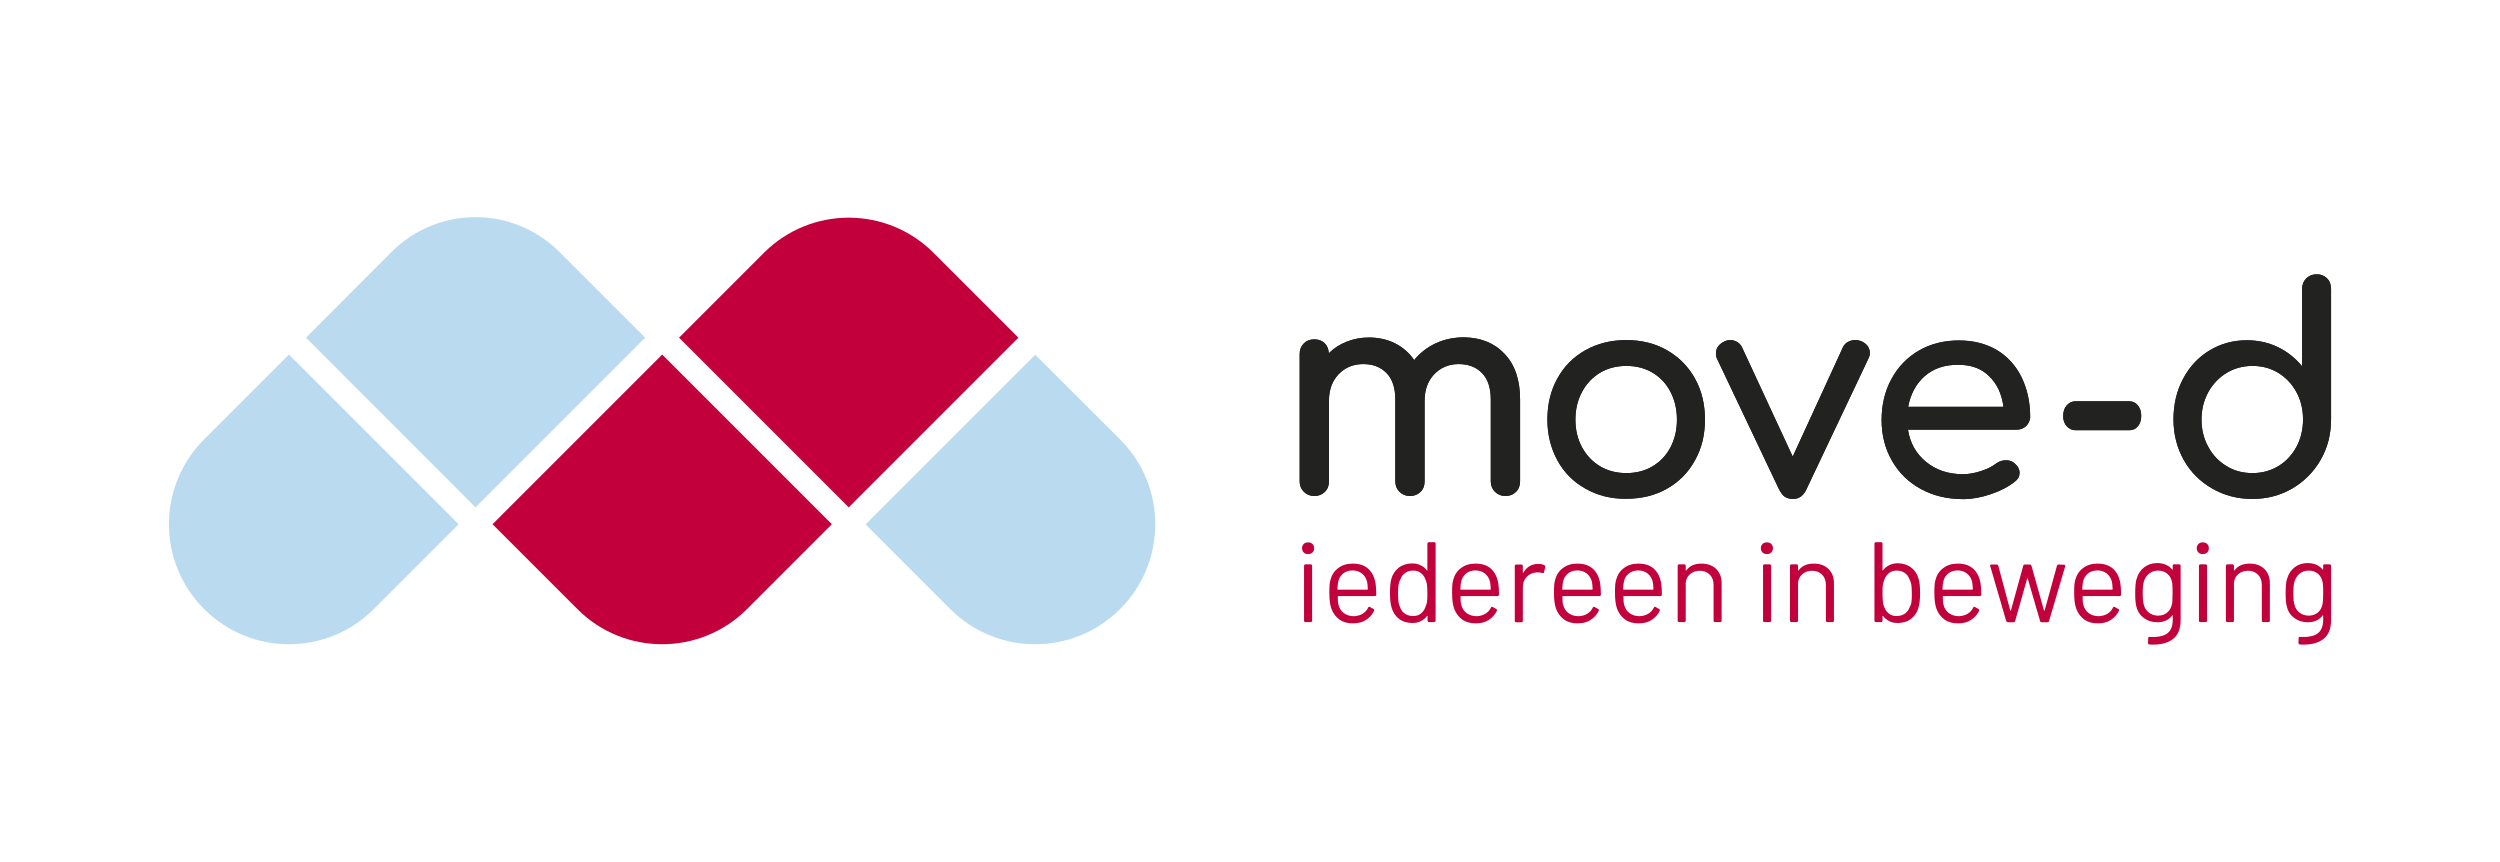 <?xml version="1.0" encoding="utf-8"?>
<!-- Generator: Adobe Illustrator 22.0.1, SVG Export Plug-In . SVG Version: 6.00 Build 0)  -->
<svg version="1.1" xmlns="http://www.w3.org/2000/svg" xmlns:xlink="http://www.w3.org/1999/xlink" x="0px" y="0px"
	 viewBox="0 0 1364.4 470.4" style="enable-background:new 0 0 1364.4 470.4;" xml:space="preserve">
<style type="text/css">
	.st0{fill:#BADBEF;}
	.st1{fill:#C2003C;}
	.st2{fill:#222221;}
</style>
<g id="Layer_5">
	<path class="st0" d="M204,332.4l46.3-46.3l-92.6-92.6l-46.3,46.3c-25.6,25.6-25.6,67,0,92.6l0,0C137,358,178.4,358,204,332.4z"/>
	<path class="st0" d="M259.5,276.9l92.6-92.6l-46.8-46.8c-25.3-25.3-66.3-25.3-91.6,0L167,184.3L259.5,276.9z"/>
	<path class="st1" d="M407.7,332.4l46.3-46.3l-92.6-92.6l-92.6,92.6l46.3,46.3C340.6,358,382.1,358,407.7,332.4z"/>
	<path class="st1" d="M463.2,276.9l92.6-92.6L509.5,138c-25.6-25.6-67-25.6-92.6,0l-46.3,46.3L463.2,276.9z"/>
	<path class="st0" d="M611.3,332.4L611.3,332.4c25.6-25.6,25.6-67,0-92.6L565,193.6l-92.6,92.6l46.3,46.3
		C544.3,358,585.7,358,611.3,332.4z"/>
</g>
<g id="Layer_2">
	<path class="st2" d="M821.2,193.2c5.6,5.9,8.4,14.2,8.4,24.8v44.7c0,2.3-0.7,4.2-2.2,5.7c-1.5,1.5-3.4,2.3-5.8,2.3
		c-2.3,0-4.2-0.8-5.7-2.3c-1.5-1.5-2.3-3.4-2.3-5.7V218c0-6.3-1.6-11.2-4.8-14.4c-3.2-3.3-7.4-4.9-12.7-4.9c-5.4,0-9.9,1.9-13.4,5.6
		c-3.5,3.7-5.2,8.5-5.2,14.4v44c0,2.3-0.7,4.2-2.2,5.7c-1.5,1.5-3.4,2.3-5.8,2.3c-2.3,0-4.2-0.8-5.7-2.3c-1.5-1.5-2.3-3.4-2.3-5.7
		V218c0-6.3-1.6-11.2-4.8-14.4c-3.2-3.3-7.4-4.9-12.7-4.9c-5.5,0-10,1.9-13.5,5.6c-3.5,3.7-5.2,8.5-5.2,14.4v44
		c0,2.3-0.7,4.2-2.2,5.7c-1.5,1.5-3.4,2.3-5.8,2.3c-2.3,0-4.2-0.8-5.7-2.3c-1.5-1.5-2.3-3.4-2.3-5.7v-69.5c0-2.4,0.8-4.3,2.3-5.8
		c1.5-1.5,3.4-2.2,5.7-2.2c2.3,0,4.2,0.7,5.6,2.1c1.5,1.4,2.2,3.3,2.3,5.5c2.7-2.7,5.9-4.8,9.7-6.3c3.7-1.5,7.8-2.3,12.2-2.3
		c5.3,0,10.1,1.1,14.3,3.2c4.2,2.1,7.7,5.2,10.4,9.1c3.1-3.8,7-6.9,11.7-9.1c4.7-2.2,9.9-3.3,15.6-3.3
		C808.3,184.3,815.6,187.2,821.2,193.2z"/>
	<path class="st2" d="M865.3,266.7c-6.6-3.7-11.7-8.8-15.3-15.4c-3.6-6.6-5.5-14-5.5-22.3c0-8.4,1.8-15.9,5.5-22.5
		c3.6-6.6,8.7-11.7,15.3-15.4c6.6-3.7,14-5.5,22.3-5.5c8.2,0,15.6,1.8,22.1,5.5c6.5,3.7,11.6,8.8,15.3,15.4
		c3.7,6.6,5.5,14.1,5.5,22.5c0,8.3-1.8,15.8-5.5,22.3c-3.6,6.6-8.7,11.7-15.2,15.4c-6.5,3.7-13.9,5.5-22.3,5.5
		C879.3,272.3,871.8,270.4,865.3,266.7z M901.9,254.5c4.2-2.5,7.5-6,9.8-10.4c2.3-4.4,3.5-9.4,3.5-15.1c0-5.6-1.2-10.7-3.5-15.1
		c-2.3-4.5-5.6-8-9.8-10.5c-4.2-2.5-9-3.7-14.3-3.7c-5.3,0-10.1,1.2-14.3,3.7c-4.2,2.5-7.5,6-9.9,10.5c-2.4,4.5-3.6,9.5-3.6,15.1
		c0,5.6,1.2,10.6,3.6,15.1c2.4,4.4,5.7,7.9,9.9,10.4c4.2,2.5,9,3.7,14.3,3.7C892.9,258.2,897.7,257,901.9,254.5z"/>
	<path class="st2" d="M1019.4,189c0.7,1.1,1.1,2.4,1.1,3.7c0,1-0.3,2-0.8,3L985.9,267c-1.6,3.5-4,5.3-7.3,5.3
		c-1.8,0-3.3-0.4-4.5-1.2c-1.2-0.8-2.2-2.2-3.2-4.1l-33.8-71.2c-0.4-0.8-0.6-1.8-0.6-2.9c0-2.9,1.5-5,4.5-6.5c1-0.5,2.1-0.8,3.3-0.8
		s2.5,0.3,3.7,1c1.2,0.7,2.1,1.7,2.7,2.9l27.7,59.7l27.4-59.7c0.6-1.3,1.6-2.3,2.8-2.9c1.2-0.7,2.5-1,3.9-1c1.4,0,2.6,0.3,3.7,0.8
		C1017.6,187.1,1018.6,187.9,1019.4,189z"/>
	<path class="st2" d="M1105.8,232.5c-1.4,1.3-3.1,2-5.2,2h-59.3c1.1,7.3,4.5,13.2,9.9,17.6c5.5,4.5,12.2,6.7,20.1,6.7
		c3.1,0,6.4-0.6,9.8-1.7c3.4-1.1,6.2-2.5,8.4-4.2c1.5-1.1,3.2-1.7,5.2-1.7c2,0,3.5,0.5,4.7,1.6c1.9,1.6,2.8,3.3,2.8,5.3
		c0,1.9-0.8,3.4-2.5,4.7c-3.5,2.8-7.9,5.1-13.2,6.9c-5.3,1.8-10.3,2.7-15.1,2.7c-8.5,0-16.2-1.8-23-5.5c-6.8-3.7-12-8.8-15.8-15.4
		c-3.8-6.6-5.7-14-5.7-22.3c0-8.3,1.8-15.8,5.4-22.4c3.6-6.6,8.6-11.8,15-15.5c6.4-3.7,13.7-5.5,21.8-5.5c8,0,14.9,1.8,20.8,5.3
		c5.8,3.5,10.3,8.5,13.4,14.8c3.1,6.4,4.7,13.6,4.7,21.9C1107.8,229.6,1107.1,231.2,1105.8,232.5z M1050.4,205.3
		c-4.7,4.2-7.7,9.7-9,16.7h52c-0.9-7-3.5-12.5-7.8-16.7c-4.3-4.2-9.8-6.2-16.7-6.2C1061.3,199,1055.2,201.1,1050.4,205.3z"/>
	<path class="st2" d="M1127.9,232.6c-1.3-1.5-1.9-3.3-1.9-5.6c0-2.3,0.6-4.2,1.9-5.7c1.3-1.5,2.9-2.3,4.8-2.3h29.4
		c1.9,0,3.5,0.8,4.7,2.3c1.2,1.5,1.8,3.4,1.8,5.7c0,2.3-0.6,4.2-1.8,5.6c-1.2,1.5-2.8,2.2-4.7,2.2h-29.4
		C1130.8,234.8,1129.2,234,1127.9,232.6z"/>
	<path class="st2" d="M1270,151.9c1.5,1.5,2.2,3.4,2.2,5.8v71.2c0,8.1-1.9,15.5-5.7,22.1c-3.8,6.6-9,11.8-15.5,15.6
		c-6.5,3.8-13.8,5.7-21.8,5.7c-8,0-15.3-1.9-21.9-5.7c-6.6-3.8-11.8-9-15.5-15.6c-3.7-6.6-5.6-14-5.6-22.1c0-8.1,1.7-15.5,5.2-22.1
		c3.5-6.6,8.3-11.8,14.4-15.5c6.1-3.7,12.9-5.6,20.4-5.6c6,0,11.7,1.2,16.9,3.7c5.2,2.5,9.6,6,13.3,10.5v-42.2
		c0-2.4,0.8-4.3,2.3-5.8c1.5-1.5,3.4-2.2,5.7-2.2C1266.6,149.7,1268.5,150.4,1270,151.9z M1243.4,254.4c4.2-2.5,7.5-6.1,9.9-10.5
		c2.4-4.5,3.6-9.5,3.6-15c0-5.5-1.2-10.5-3.6-14.9c-2.4-4.4-5.7-7.9-9.9-10.5c-4.2-2.6-8.9-3.8-14.1-3.8c-5.2,0-9.9,1.3-14.1,3.8
		c-4.2,2.6-7.5,6-10,10.5c-2.4,4.4-3.7,9.4-3.7,14.9c0,5.5,1.2,10.5,3.7,15c2.4,4.5,5.8,8,10,10.5c4.2,2.6,8.9,3.8,14.1,3.8
		C1234.4,258.2,1239.1,257,1243.4,254.4z"/>
</g>
<g id="Layer_3">
	<path class="st2" d="M821.2,193.2c5.6,5.9,8.4,14.2,8.4,24.8v44.7c0,2.3-0.7,4.2-2.2,5.7c-1.5,1.5-3.4,2.3-5.8,2.3
		c-2.3,0-4.2-0.8-5.7-2.3c-1.5-1.5-2.3-3.4-2.3-5.7V218c0-6.3-1.6-11.2-4.8-14.4c-3.2-3.3-7.4-4.9-12.7-4.9c-5.4,0-9.9,1.9-13.4,5.6
		c-3.5,3.7-5.2,8.5-5.2,14.4v44c0,2.3-0.7,4.2-2.2,5.7c-1.5,1.5-3.4,2.3-5.8,2.3c-2.3,0-4.2-0.8-5.7-2.3c-1.5-1.5-2.3-3.4-2.3-5.7
		V218c0-6.3-1.6-11.2-4.8-14.4c-3.2-3.3-7.4-4.9-12.7-4.9c-5.5,0-10,1.9-13.5,5.6c-3.5,3.7-5.2,8.5-5.2,14.4v44
		c0,2.3-0.7,4.2-2.2,5.7c-1.5,1.5-3.4,2.3-5.8,2.3c-2.3,0-4.2-0.8-5.7-2.3c-1.5-1.5-2.3-3.4-2.3-5.7v-69.5c0-2.4,0.8-4.3,2.3-5.8
		c1.5-1.5,3.4-2.2,5.7-2.2c2.3,0,4.2,0.7,5.6,2.1c1.5,1.4,2.2,3.3,2.3,5.5c2.7-2.7,5.9-4.8,9.7-6.3c3.7-1.5,7.8-2.3,12.2-2.3
		c5.3,0,10.1,1.1,14.3,3.2c4.2,2.1,7.7,5.2,10.4,9.1c3.1-3.8,7-6.9,11.7-9.1c4.7-2.2,9.9-3.3,15.6-3.3
		C808.3,184.3,815.6,187.2,821.2,193.2z"/>
	<path class="st2" d="M865.3,266.7c-6.6-3.7-11.7-8.8-15.3-15.4c-3.6-6.6-5.5-14-5.5-22.3c0-8.4,1.8-15.9,5.5-22.5
		c3.6-6.6,8.7-11.7,15.3-15.4c6.6-3.7,14-5.5,22.3-5.5c8.2,0,15.6,1.8,22.1,5.5c6.5,3.7,11.6,8.8,15.3,15.4
		c3.7,6.6,5.5,14.1,5.5,22.5c0,8.3-1.8,15.8-5.5,22.3c-3.6,6.6-8.7,11.7-15.2,15.4c-6.5,3.7-13.9,5.5-22.3,5.5
		C879.3,272.3,871.8,270.4,865.3,266.7z M901.9,254.5c4.2-2.5,7.5-6,9.8-10.4c2.3-4.4,3.5-9.4,3.5-15.1c0-5.6-1.2-10.7-3.5-15.1
		c-2.3-4.5-5.6-8-9.8-10.5c-4.2-2.5-9-3.7-14.3-3.7c-5.3,0-10.1,1.2-14.3,3.7c-4.2,2.5-7.5,6-9.9,10.5c-2.4,4.5-3.6,9.5-3.6,15.1
		c0,5.6,1.2,10.6,3.6,15.1c2.4,4.4,5.7,7.9,9.9,10.4c4.2,2.5,9,3.7,14.3,3.7C892.9,258.2,897.7,257,901.9,254.5z"/>
	<path class="st2" d="M1019.4,189c0.7,1.1,1.1,2.4,1.1,3.7c0,1-0.3,2-0.8,3L985.9,267c-1.6,3.5-4,5.3-7.3,5.3
		c-1.8,0-3.3-0.4-4.5-1.2c-1.2-0.8-2.2-2.2-3.2-4.1l-33.8-71.2c-0.4-0.8-0.6-1.8-0.6-2.9c0-2.9,1.5-5,4.5-6.5c1-0.5,2.1-0.8,3.3-0.8
		s2.5,0.3,3.7,1c1.2,0.7,2.1,1.7,2.7,2.9l27.7,59.7l27.4-59.7c0.6-1.3,1.6-2.3,2.8-2.9c1.2-0.7,2.5-1,3.9-1c1.4,0,2.6,0.3,3.7,0.8
		C1017.6,187.1,1018.6,187.9,1019.4,189z"/>
	<path class="st2" d="M1105.8,232.5c-1.4,1.3-3.1,2-5.2,2h-59.3c1.1,7.3,4.5,13.2,9.9,17.6c5.5,4.5,12.2,6.7,20.1,6.7
		c3.1,0,6.4-0.6,9.8-1.7c3.4-1.1,6.2-2.5,8.4-4.2c1.5-1.1,3.2-1.7,5.2-1.7c2,0,3.5,0.5,4.7,1.6c1.9,1.6,2.8,3.3,2.8,5.3
		c0,1.9-0.8,3.4-2.5,4.7c-3.5,2.8-7.9,5.1-13.2,6.9c-5.3,1.8-10.3,2.7-15.1,2.7c-8.5,0-16.2-1.8-23-5.5c-6.8-3.7-12-8.8-15.8-15.4
		c-3.8-6.6-5.7-14-5.7-22.3c0-8.3,1.8-15.8,5.4-22.4c3.6-6.6,8.6-11.8,15-15.5c6.4-3.7,13.7-5.5,21.8-5.5c8,0,14.9,1.8,20.8,5.3
		c5.8,3.5,10.3,8.5,13.4,14.8c3.1,6.4,4.7,13.6,4.7,21.9C1107.8,229.6,1107.1,231.2,1105.8,232.5z M1050.4,205.3
		c-4.7,4.2-7.7,9.7-9,16.7h52c-0.9-7-3.5-12.5-7.8-16.7c-4.3-4.2-9.8-6.2-16.7-6.2C1061.3,199,1055.2,201.1,1050.4,205.3z"/>
	<path class="st2" d="M1127.9,232.6c-1.3-1.5-1.9-3.3-1.9-5.6c0-2.3,0.6-4.2,1.9-5.7c1.3-1.5,2.9-2.3,4.8-2.3h29.4
		c1.9,0,3.5,0.8,4.7,2.3c1.2,1.5,1.8,3.4,1.8,5.7c0,2.3-0.6,4.2-1.8,5.6c-1.2,1.5-2.8,2.2-4.7,2.2h-29.4
		C1130.8,234.8,1129.2,234,1127.9,232.6z"/>
	<path class="st2" d="M1270,151.9c1.5,1.5,2.2,3.4,2.2,5.8v71.2c0,8.1-1.9,15.5-5.7,22.1c-3.8,6.6-9,11.8-15.5,15.6
		c-6.5,3.8-13.8,5.7-21.8,5.7c-8,0-15.3-1.9-21.9-5.7c-6.6-3.8-11.8-9-15.5-15.6c-3.7-6.6-5.6-14-5.6-22.1c0-8.1,1.7-15.5,5.2-22.1
		c3.5-6.6,8.3-11.8,14.4-15.5c6.1-3.7,12.9-5.6,20.4-5.6c6,0,11.7,1.2,16.9,3.7c5.2,2.5,9.6,6,13.3,10.5v-42.2
		c0-2.4,0.8-4.3,2.3-5.8c1.5-1.5,3.4-2.2,5.7-2.2C1266.6,149.7,1268.5,150.4,1270,151.9z M1243.4,254.4c4.2-2.5,7.5-6.1,9.9-10.5
		c2.4-4.5,3.6-9.5,3.6-15c0-5.5-1.2-10.5-3.6-14.9c-2.4-4.4-5.7-7.9-9.9-10.5c-4.2-2.6-8.9-3.8-14.1-3.8c-5.2,0-9.9,1.3-14.1,3.8
		c-4.2,2.6-7.5,6-10,10.5c-2.4,4.4-3.7,9.4-3.7,14.9c0,5.5,1.2,10.5,3.7,15c2.4,4.5,5.8,8,10,10.5c4.2,2.6,8.9,3.8,14.1,3.8
		C1234.4,258.2,1239.1,257,1243.4,254.4z"/>
	<g>
		<path class="st1" d="M711.5,301.5c-0.6-0.6-0.9-1.4-0.9-2.3c0-1,0.3-1.7,0.9-2.3c0.6-0.6,1.4-0.9,2.4-0.9s1.8,0.3,2.4,0.9
			c0.6,0.6,0.9,1.3,0.9,2.3c0,1-0.3,1.7-0.9,2.3c-0.6,0.6-1.4,0.9-2.4,0.9S712.1,302.1,711.5,301.5z M711.7,338.7v-29.9
			c0-0.5,0.3-0.8,0.8-0.8h2.8c0.5,0,0.8,0.3,0.8,0.8v29.9c0,0.5-0.3,0.8-0.8,0.8h-2.8C712,339.5,711.7,339.3,711.7,338.7z"/>
		<path class="st1" d="M743.6,335c1.3-0.8,2.4-1.9,3.1-3.4c0.1-0.2,0.2-0.4,0.4-0.4c0.2-0.1,0.4-0.1,0.6,0.1l1.8,1
			c0.5,0.3,0.6,0.6,0.4,1.1c-1,2.1-2.5,3.7-4.5,5s-4.4,1.8-7.1,1.8c-2.9,0-5.4-0.7-7.3-2.1s-3.4-3.3-4.3-5.7
			c-0.8-2.1-1.2-4.9-1.2-8.6c0-1.8,0-3.2,0.1-4.3s0.2-2,0.5-3c0.7-2.7,2.1-4.9,4.3-6.5c2.1-1.6,4.7-2.4,7.8-2.4
			c3.6,0,6.4,0.9,8.5,2.8c2.1,1.9,3.4,4.5,4,7.9c0.2,1.3,0.4,3.4,0.4,6.2c0,0.5-0.3,0.8-0.8,0.8h-19.9c-0.2,0-0.3,0.1-0.3,0.3
			c0,2.1,0.1,3.6,0.4,4.5c0.5,1.9,1.4,3.4,2.9,4.5c1.5,1.1,3.3,1.7,5.6,1.7C740.6,336.2,742.3,335.8,743.6,335z M733,313
			c-1.3,1.1-2.2,2.5-2.6,4.3c-0.2,0.8-0.4,2.2-0.5,4.2c0,0.2,0.1,0.3,0.3,0.3h16c0.2,0,0.3-0.1,0.3-0.3c-0.1-1.8-0.2-3.2-0.4-4
			c-0.5-1.9-1.4-3.4-2.8-4.5c-1.4-1.1-3.1-1.7-5.3-1.7C736.1,311.4,734.4,311.9,733,313z"/>
		<path class="st1" d="M779.9,295.9h2.8c0.5,0,0.8,0.3,0.8,0.8v42c0,0.5-0.3,0.8-0.8,0.8h-2.8c-0.5,0-0.8-0.3-0.8-0.8v-2.4
			c0-0.1,0-0.2-0.1-0.2c-0.1,0-0.2,0-0.2,0.1c-0.9,1.2-2,2.1-3.4,2.8c-1.3,0.7-2.9,1-4.5,1c-2.9,0-5.3-0.7-7.3-2.2
			c-2-1.5-3.3-3.5-4.1-6.1c-0.6-1.9-0.9-4.5-0.9-7.9c0-3.4,0.2-6,0.7-7.7c0.7-2.7,2.1-4.7,4.1-6.3c2-1.5,4.5-2.3,7.4-2.3
			c1.6,0,3.1,0.3,4.5,1c1.4,0.6,2.5,1.6,3.4,2.8c0.1,0.1,0.2,0.2,0.2,0.1c0.1,0,0.1-0.1,0.1-0.2v-14.4
			C779.1,296.2,779.4,295.9,779.9,295.9z M778.8,328.5c0.2-1.1,0.2-2.7,0.2-4.7s-0.1-3.6-0.2-4.7c-0.2-1.1-0.5-2.1-0.9-3
			c-0.5-1.4-1.3-2.5-2.5-3.4c-1.1-0.9-2.5-1.3-4.1-1.3c-1.7,0-3.1,0.4-4.3,1.2c-1.2,0.8-2.1,1.9-2.6,3.3c-0.5,0.9-0.9,1.9-1.1,3.1
			c-0.2,1.1-0.3,2.7-0.3,4.8c0,2,0.1,3.5,0.2,4.6c0.2,1.1,0.5,2.1,0.9,3c0.5,1.5,1.4,2.7,2.6,3.5c1.3,0.9,2.8,1.3,4.5,1.3
			c1.7,0,3.1-0.4,4.2-1.3s2-2,2.5-3.5C778.3,330.6,778.6,329.6,778.8,328.5z"/>
		<path class="st1" d="M810.6,335c1.3-0.8,2.4-1.9,3.1-3.4c0.1-0.2,0.2-0.4,0.4-0.4c0.2-0.1,0.4-0.1,0.6,0.1l1.8,1
			c0.5,0.3,0.6,0.6,0.4,1.1c-1,2.1-2.5,3.7-4.5,5s-4.4,1.8-7.1,1.8c-2.9,0-5.4-0.7-7.3-2.1s-3.4-3.3-4.3-5.7
			c-0.8-2.1-1.2-4.9-1.2-8.6c0-1.8,0-3.2,0.1-4.3s0.2-2,0.5-3c0.7-2.7,2.1-4.9,4.3-6.5c2.1-1.6,4.7-2.4,7.8-2.4
			c3.6,0,6.4,0.9,8.5,2.8c2.1,1.9,3.4,4.5,4,7.9c0.2,1.3,0.4,3.4,0.4,6.2c0,0.5-0.3,0.8-0.8,0.8h-19.9c-0.2,0-0.3,0.1-0.3,0.3
			c0,2.1,0.1,3.6,0.4,4.5c0.5,1.9,1.4,3.4,2.9,4.5c1.5,1.1,3.3,1.7,5.6,1.7C807.7,336.2,809.3,335.8,810.6,335z M800.1,313
			c-1.3,1.1-2.2,2.5-2.6,4.3c-0.2,0.8-0.4,2.2-0.5,4.2c0,0.2,0.1,0.3,0.3,0.3h16c0.2,0,0.3-0.1,0.3-0.3c-0.1-1.8-0.2-3.2-0.4-4
			c-0.5-1.9-1.4-3.4-2.8-4.5c-1.4-1.1-3.1-1.7-5.3-1.7C803.1,311.4,801.4,311.9,800.1,313z"/>
		<path class="st1" d="M842.9,308.5c0.4,0.2,0.6,0.5,0.4,1l-0.6,2.7c-0.1,0.5-0.5,0.7-1,0.5c-0.8-0.2-1.8-0.4-3.1-0.3
			c-2.2,0.1-3.9,0.9-5.4,2.4c-1.4,1.5-2.1,3.4-2.1,5.8v18.2c0,0.5-0.3,0.8-0.8,0.8h-2.8c-0.5,0-0.8-0.3-0.8-0.8v-29.9
			c0-0.5,0.3-0.8,0.8-0.8h2.8c0.5,0,0.8,0.3,0.8,0.8v3.5c0,0.2,0,0.3,0.1,0.3c0.1,0,0.1,0,0.2-0.2c0.9-1.5,2-2.7,3.3-3.5
			c1.3-0.8,2.9-1.2,4.6-1.2C840.8,307.7,842,308,842.9,308.5z"/>
		<path class="st1" d="M866.2,335c1.3-0.8,2.4-1.9,3.1-3.4c0.1-0.2,0.2-0.4,0.4-0.4c0.2-0.1,0.4-0.1,0.6,0.1l1.8,1
			c0.5,0.3,0.6,0.6,0.4,1.1c-1,2.1-2.5,3.7-4.5,5s-4.4,1.8-7.1,1.8c-2.9,0-5.4-0.7-7.3-2.1s-3.4-3.3-4.3-5.7
			c-0.8-2.1-1.2-4.9-1.2-8.6c0-1.8,0-3.2,0.1-4.3s0.2-2,0.5-3c0.7-2.7,2.1-4.9,4.3-6.5c2.1-1.6,4.7-2.4,7.8-2.4
			c3.6,0,6.4,0.9,8.5,2.8c2.1,1.9,3.4,4.5,4,7.9c0.2,1.3,0.4,3.4,0.4,6.2c0,0.5-0.3,0.8-0.8,0.8h-19.9c-0.2,0-0.3,0.1-0.3,0.3
			c0,2.1,0.1,3.6,0.4,4.5c0.5,1.9,1.4,3.4,2.9,4.5c1.5,1.1,3.3,1.7,5.6,1.7C863.3,336.2,864.9,335.8,866.2,335z M855.7,313
			c-1.3,1.1-2.2,2.5-2.6,4.3c-0.2,0.8-0.4,2.2-0.5,4.2c0,0.2,0.1,0.3,0.3,0.3h16c0.2,0,0.3-0.1,0.3-0.3c-0.1-1.8-0.2-3.2-0.4-4
			c-0.5-1.9-1.4-3.4-2.8-4.5c-1.4-1.1-3.1-1.7-5.3-1.7C858.7,311.4,857,311.9,855.7,313z"/>
		<path class="st1" d="M899.5,335c1.3-0.8,2.4-1.9,3.1-3.4c0.1-0.2,0.2-0.4,0.4-0.4c0.2-0.1,0.4-0.1,0.6,0.1l1.8,1
			c0.5,0.3,0.6,0.6,0.4,1.1c-1,2.1-2.5,3.7-4.5,5s-4.4,1.8-7.1,1.8c-2.9,0-5.4-0.7-7.3-2.1s-3.4-3.3-4.3-5.7
			c-0.8-2.1-1.2-4.9-1.2-8.6c0-1.8,0-3.2,0.1-4.3s0.2-2,0.5-3c0.7-2.7,2.1-4.9,4.3-6.5c2.1-1.6,4.7-2.4,7.8-2.4
			c3.6,0,6.4,0.9,8.5,2.8c2.1,1.9,3.4,4.5,4,7.9c0.2,1.3,0.4,3.4,0.4,6.2c0,0.5-0.3,0.8-0.8,0.8h-19.9c-0.2,0-0.3,0.1-0.3,0.3
			c0,2.1,0.1,3.6,0.4,4.5c0.5,1.9,1.4,3.4,2.9,4.5c1.5,1.1,3.3,1.7,5.6,1.7C896.5,336.2,898.1,335.8,899.5,335z M888.9,313
			c-1.3,1.1-2.2,2.5-2.6,4.3c-0.2,0.8-0.4,2.2-0.5,4.2c0,0.2,0.1,0.3,0.3,0.3h16c0.2,0,0.3-0.1,0.3-0.3c-0.1-1.8-0.2-3.2-0.4-4
			c-0.5-1.9-1.4-3.4-2.8-4.5c-1.4-1.1-3.1-1.7-5.3-1.7C892,311.4,890.3,311.9,888.9,313z"/>
		<path class="st1" d="M936.6,310.5c2,2,3,4.6,3,7.8v20.4c0,0.5-0.3,0.8-0.8,0.8h-2.8c-0.5,0-0.8-0.3-0.8-0.8v-19.5
			c0-2.3-0.7-4.2-2.1-5.6s-3.2-2.1-5.4-2.1c-2.1,0-3.9,0.6-5.3,1.8c-1.4,1.2-2.2,2.8-2.4,4.7v20.7c0,0.5-0.3,0.8-0.8,0.8h-2.8
			c-0.5,0-0.8-0.3-0.8-0.8v-29.9c0-0.5,0.3-0.8,0.8-0.8h2.8c0.5,0,0.8,0.3,0.8,0.8v2.3c0,0.1,0,0.2,0.1,0.3c0.1,0.1,0.1,0,0.2-0.1
			c1.8-2.5,4.6-3.7,8.3-3.7C932,307.6,934.6,308.6,936.6,310.5z"/>
		<path class="st1" d="M961.9,301.5c-0.6-0.6-0.9-1.4-0.9-2.3c0-1,0.3-1.7,0.9-2.3c0.6-0.6,1.4-0.9,2.4-0.9s1.8,0.3,2.4,0.9
			c0.6,0.6,0.9,1.3,0.9,2.3c0,1-0.3,1.7-0.9,2.3c-0.6,0.6-1.4,0.9-2.4,0.9S962.5,302.1,961.9,301.5z M962.2,338.7v-29.9
			c0-0.5,0.3-0.8,0.8-0.8h2.8c0.5,0,0.8,0.3,0.8,0.8v29.9c0,0.5-0.3,0.8-0.8,0.8H963C962.4,339.5,962.2,339.3,962.2,338.7z"/>
		<path class="st1" d="M997.9,310.5c2,2,3,4.6,3,7.8v20.4c0,0.5-0.3,0.8-0.8,0.8h-2.8c-0.5,0-0.8-0.3-0.8-0.8v-19.5
			c0-2.3-0.7-4.2-2.1-5.6s-3.2-2.1-5.4-2.1c-2.1,0-3.9,0.6-5.3,1.8c-1.4,1.2-2.2,2.8-2.4,4.7v20.7c0,0.5-0.3,0.8-0.8,0.8h-2.8
			c-0.5,0-0.8-0.3-0.8-0.8v-29.9c0-0.5,0.3-0.8,0.8-0.8h2.8c0.5,0,0.8,0.3,0.8,0.8v2.3c0,0.1,0,0.2,0.1,0.3c0.1,0.1,0.1,0,0.2-0.1
			c1.8-2.5,4.6-3.7,8.3-3.7C993.3,307.6,995.9,308.6,997.9,310.5z"/>
		<path class="st1" d="M1047.9,323.8c0,3.4-0.3,6-0.9,7.9c-0.7,2.6-2.1,4.6-4.1,6.1c-2,1.5-4.4,2.2-7.3,2.2c-1.7,0-3.2-0.3-4.5-1
			c-1.3-0.7-2.5-1.6-3.4-2.8c-0.1-0.1-0.2-0.1-0.2-0.1c-0.1,0-0.1,0.1-0.1,0.2v2.4c0,0.5-0.3,0.8-0.8,0.8h-2.8
			c-0.5,0-0.8-0.3-0.8-0.8v-42c0-0.5,0.3-0.8,0.8-0.8h2.8c0.5,0,0.8,0.3,0.8,0.8v14.4c0,0.1,0,0.2,0.1,0.2c0.1,0,0.2,0,0.2-0.1
			c0.9-1.2,2.1-2.1,3.4-2.8c1.4-0.6,2.9-1,4.5-1c2.9,0,5.4,0.8,7.4,2.3c2,1.5,3.4,3.6,4.1,6.3
			C1047.7,317.8,1047.9,320.3,1047.9,323.8z M1043.2,328.4c0.2-1.1,0.2-2.6,0.2-4.6c0-2-0.1-3.6-0.3-4.8c-0.2-1.1-0.6-2.2-1.1-3.1
			c-0.5-1.4-1.4-2.5-2.6-3.3c-1.2-0.8-2.6-1.2-4.3-1.2c-1.6,0-2.9,0.4-4.1,1.3c-1.1,0.9-2,2-2.5,3.4c-0.4,0.9-0.7,1.9-0.9,3
			c-0.2,1.1-0.2,2.7-0.2,4.7s0.1,3.5,0.2,4.7s0.4,2.1,0.8,2.9c0.5,1.5,1.4,2.6,2.5,3.5s2.5,1.3,4.2,1.3c1.7,0,3.2-0.4,4.5-1.3
			c1.3-0.9,2.1-2.1,2.6-3.5C1042.8,330.4,1043.1,329.5,1043.2,328.4z"/>
		<path class="st1" d="M1073.8,335c1.3-0.8,2.4-1.9,3.1-3.4c0.1-0.2,0.2-0.4,0.4-0.4c0.2-0.1,0.4-0.1,0.6,0.1l1.8,1
			c0.5,0.3,0.6,0.6,0.4,1.1c-1,2.1-2.5,3.7-4.5,5s-4.4,1.8-7.1,1.8c-2.9,0-5.4-0.7-7.3-2.1s-3.4-3.3-4.3-5.7
			c-0.8-2.1-1.2-4.9-1.2-8.6c0-1.8,0-3.2,0.1-4.3s0.2-2,0.5-3c0.7-2.7,2.1-4.9,4.3-6.5c2.1-1.6,4.7-2.4,7.8-2.4
			c3.6,0,6.4,0.9,8.5,2.8c2.1,1.9,3.4,4.5,4,7.9c0.2,1.3,0.4,3.4,0.4,6.2c0,0.5-0.3,0.8-0.8,0.8h-19.9c-0.2,0-0.3,0.1-0.3,0.3
			c0,2.1,0.1,3.6,0.4,4.5c0.5,1.9,1.4,3.4,2.9,4.5c1.5,1.1,3.3,1.7,5.6,1.7C1070.8,336.2,1072.4,335.8,1073.8,335z M1063.2,313
			c-1.3,1.1-2.2,2.5-2.6,4.3c-0.2,0.8-0.4,2.2-0.5,4.2c0,0.2,0.1,0.3,0.3,0.3h16c0.2,0,0.3-0.1,0.3-0.3c-0.1-1.8-0.2-3.2-0.4-4
			c-0.5-1.9-1.4-3.4-2.8-4.5c-1.4-1.1-3.1-1.7-5.3-1.7C1066.3,311.4,1064.6,311.9,1063.2,313z"/>
		<path class="st1" d="M1094.9,338.9l-8.7-29.9c0-0.1-0.1-0.2-0.1-0.3c0-0.2,0.1-0.3,0.2-0.4c0.1-0.1,0.3-0.2,0.5-0.2h2.9
			c0.5,0,0.7,0.2,0.9,0.7l6.5,24.3c0,0.1,0.1,0.2,0.2,0.2c0.1,0,0.1-0.1,0.2-0.2l6.7-24.3c0.1-0.5,0.4-0.7,0.9-0.7h2.7
			c0.5,0,0.7,0.2,0.9,0.7l6.8,24.3c0,0.1,0.1,0.2,0.2,0.2s0.1-0.1,0.2-0.2l6.7-24.3c0.1-0.5,0.4-0.7,0.9-0.7l2.9,0.1
			c0.3,0,0.5,0.1,0.6,0.2c0.1,0.2,0.1,0.4,0.1,0.7l-8.8,29.8c-0.1,0.5-0.4,0.7-0.9,0.7h-3.1c-0.5,0-0.7-0.2-0.9-0.7l-6.7-23
			c0-0.1-0.1-0.2-0.2-0.2c-0.1,0-0.1,0.1-0.2,0.2l-6.5,23c-0.1,0.5-0.4,0.7-0.9,0.7h-3.1C1095.4,339.5,1095.1,339.3,1094.9,338.9z"
			/>
		<path class="st1" d="M1150.1,335c1.3-0.8,2.4-1.9,3.1-3.4c0.1-0.2,0.2-0.4,0.4-0.4c0.2-0.1,0.4-0.1,0.6,0.1l1.8,1
			c0.5,0.3,0.6,0.6,0.4,1.1c-1,2.1-2.5,3.7-4.5,5s-4.4,1.8-7.1,1.8c-2.9,0-5.4-0.7-7.3-2.1s-3.4-3.3-4.3-5.7
			c-0.8-2.1-1.2-4.9-1.2-8.6c0-1.8,0-3.2,0.1-4.3s0.2-2,0.5-3c0.7-2.7,2.1-4.9,4.3-6.5c2.1-1.6,4.7-2.4,7.8-2.4
			c3.6,0,6.4,0.9,8.5,2.8c2.1,1.9,3.4,4.5,4,7.9c0.2,1.3,0.4,3.4,0.4,6.2c0,0.5-0.3,0.8-0.8,0.8h-19.9c-0.2,0-0.3,0.1-0.3,0.3
			c0,2.1,0.1,3.6,0.4,4.5c0.5,1.9,1.4,3.4,2.9,4.5c1.5,1.1,3.3,1.7,5.6,1.7C1147.1,336.2,1148.7,335.8,1150.1,335z M1139.5,313
			c-1.3,1.1-2.2,2.5-2.6,4.3c-0.2,0.8-0.4,2.2-0.5,4.2c0,0.2,0.1,0.3,0.3,0.3h16c0.2,0,0.3-0.1,0.3-0.3c-0.1-1.8-0.2-3.2-0.4-4
			c-0.5-1.9-1.4-3.4-2.8-4.5c-1.4-1.1-3.1-1.7-5.3-1.7C1142.6,311.4,1140.9,311.9,1139.5,313z"/>
		<path class="st1" d="M1186.5,308h2.8c0.5,0,0.8,0.3,0.8,0.8v29.6c0,4.6-1.3,8.1-4,10.2c-2.7,2.2-6.4,3.2-11,3.2
			c-0.9,0-1.5,0-2-0.1c-0.5,0-0.8-0.3-0.8-0.9l0.1-2.5c0-0.6,0.3-0.8,0.8-0.7c4.4,0.2,7.6-0.4,9.6-1.9c2-1.5,3-4,3-7.5v-2.2
			c0-0.1,0-0.2-0.1-0.2c-0.1,0-0.2,0-0.2,0.1c-1.9,2.5-4.6,3.7-8.1,3.7c-2.7,0-5.1-0.7-7.2-2.2c-2.1-1.5-3.5-3.5-4.2-6.2
			c-0.5-1.7-0.7-4.2-0.7-7.6c0-1.8,0.1-3.4,0.2-4.6c0.1-1.2,0.3-2.4,0.7-3.4c0.7-2.5,2.1-4.5,4-6c2-1.5,4.3-2.3,7-2.3
			c3.6,0,6.4,1.2,8.3,3.5c0.1,0.1,0.2,0.2,0.2,0.1c0.1,0,0.1-0.1,0.1-0.2v-2.1C1185.7,308.3,1185.9,308,1186.5,308z M1185.6,327.7
			c0-0.9,0.1-2.2,0.1-4c0-2.1,0-3.5-0.1-4.3c0-0.7-0.1-1.4-0.3-2c-0.3-1.7-1.2-3.2-2.5-4.3c-1.3-1.1-3-1.7-5-1.7c-2,0-3.6,0.6-5,1.7
			c-1.3,1.1-2.3,2.6-2.8,4.4c-0.4,1.3-0.6,3.4-0.6,6.2c0,3,0.2,5.1,0.6,6.3c0.4,1.7,1.3,3.2,2.7,4.3c1.4,1.1,3.1,1.7,5.1,1.7
			c2,0,3.7-0.6,5-1.7c1.3-1.1,2.1-2.6,2.5-4.3C1185.5,329.4,1185.6,328.6,1185.6,327.7z"/>
		<path class="st1" d="M1199.8,301.5c-0.6-0.6-0.9-1.4-0.9-2.3c0-1,0.3-1.7,0.9-2.3c0.6-0.6,1.4-0.9,2.4-0.9s1.8,0.3,2.4,0.9
			c0.6,0.6,0.9,1.3,0.9,2.3c0,1-0.3,1.7-0.9,2.3c-0.6,0.6-1.4,0.9-2.4,0.9S1200.4,302.1,1199.8,301.5z M1200.1,338.7v-29.9
			c0-0.5,0.3-0.8,0.8-0.8h2.8c0.5,0,0.8,0.3,0.8,0.8v29.9c0,0.5-0.3,0.8-0.8,0.8h-2.8C1200.3,339.5,1200.1,339.3,1200.1,338.7z"/>
		<path class="st1" d="M1235.8,310.5c2,2,3,4.6,3,7.8v20.4c0,0.5-0.3,0.8-0.8,0.8h-2.8c-0.5,0-0.8-0.3-0.8-0.8v-19.5
			c0-2.3-0.7-4.2-2.1-5.6s-3.2-2.1-5.4-2.1c-2.1,0-3.9,0.6-5.3,1.8c-1.4,1.2-2.2,2.8-2.4,4.7v20.7c0,0.5-0.3,0.8-0.8,0.8h-2.8
			c-0.5,0-0.8-0.3-0.8-0.8v-29.9c0-0.5,0.3-0.8,0.8-0.8h2.8c0.5,0,0.8,0.3,0.8,0.8v2.3c0,0.1,0,0.2,0.1,0.3c0.1,0.1,0.1,0,0.2-0.1
			c1.8-2.5,4.6-3.7,8.3-3.7C1231.2,307.6,1233.8,308.6,1235.8,310.5z"/>
		<path class="st1" d="M1268.6,308h2.8c0.5,0,0.8,0.3,0.8,0.8v29.6c0,4.6-1.3,8.1-4,10.2c-2.7,2.2-6.4,3.2-11,3.2
			c-0.9,0-1.5,0-2-0.1c-0.5,0-0.8-0.3-0.8-0.9l0.1-2.5c0-0.6,0.3-0.8,0.8-0.7c4.4,0.2,7.6-0.4,9.6-1.9c2-1.5,3-4,3-7.5v-2.2
			c0-0.1,0-0.2-0.1-0.2c-0.1,0-0.2,0-0.2,0.1c-1.9,2.5-4.6,3.7-8.1,3.7c-2.7,0-5.1-0.7-7.2-2.2c-2.1-1.5-3.5-3.5-4.2-6.2
			c-0.5-1.7-0.7-4.2-0.7-7.6c0-1.8,0.1-3.4,0.2-4.6c0.1-1.2,0.3-2.4,0.7-3.4c0.7-2.5,2.1-4.5,4-6c2-1.5,4.3-2.3,7-2.3
			c3.6,0,6.4,1.2,8.3,3.5c0.1,0.1,0.2,0.2,0.2,0.1c0.1,0,0.1-0.1,0.1-0.2v-2.1C1267.8,308.3,1268.1,308,1268.6,308z M1267.8,327.7
			c0-0.9,0.1-2.2,0.1-4c0-2.1,0-3.5-0.1-4.3c0-0.7-0.1-1.4-0.3-2c-0.3-1.7-1.2-3.2-2.5-4.3c-1.3-1.1-3-1.7-5-1.7c-2,0-3.6,0.6-5,1.7
			c-1.3,1.1-2.3,2.6-2.8,4.4c-0.4,1.3-0.6,3.4-0.6,6.2c0,3,0.2,5.1,0.6,6.3c0.4,1.7,1.3,3.2,2.7,4.3c1.4,1.1,3.1,1.7,5.1,1.7
			c2,0,3.7-0.6,5-1.7c1.3-1.1,2.1-2.6,2.5-4.3C1267.6,329.4,1267.7,328.6,1267.8,327.7z"/>
	</g>
</g>
</svg>
